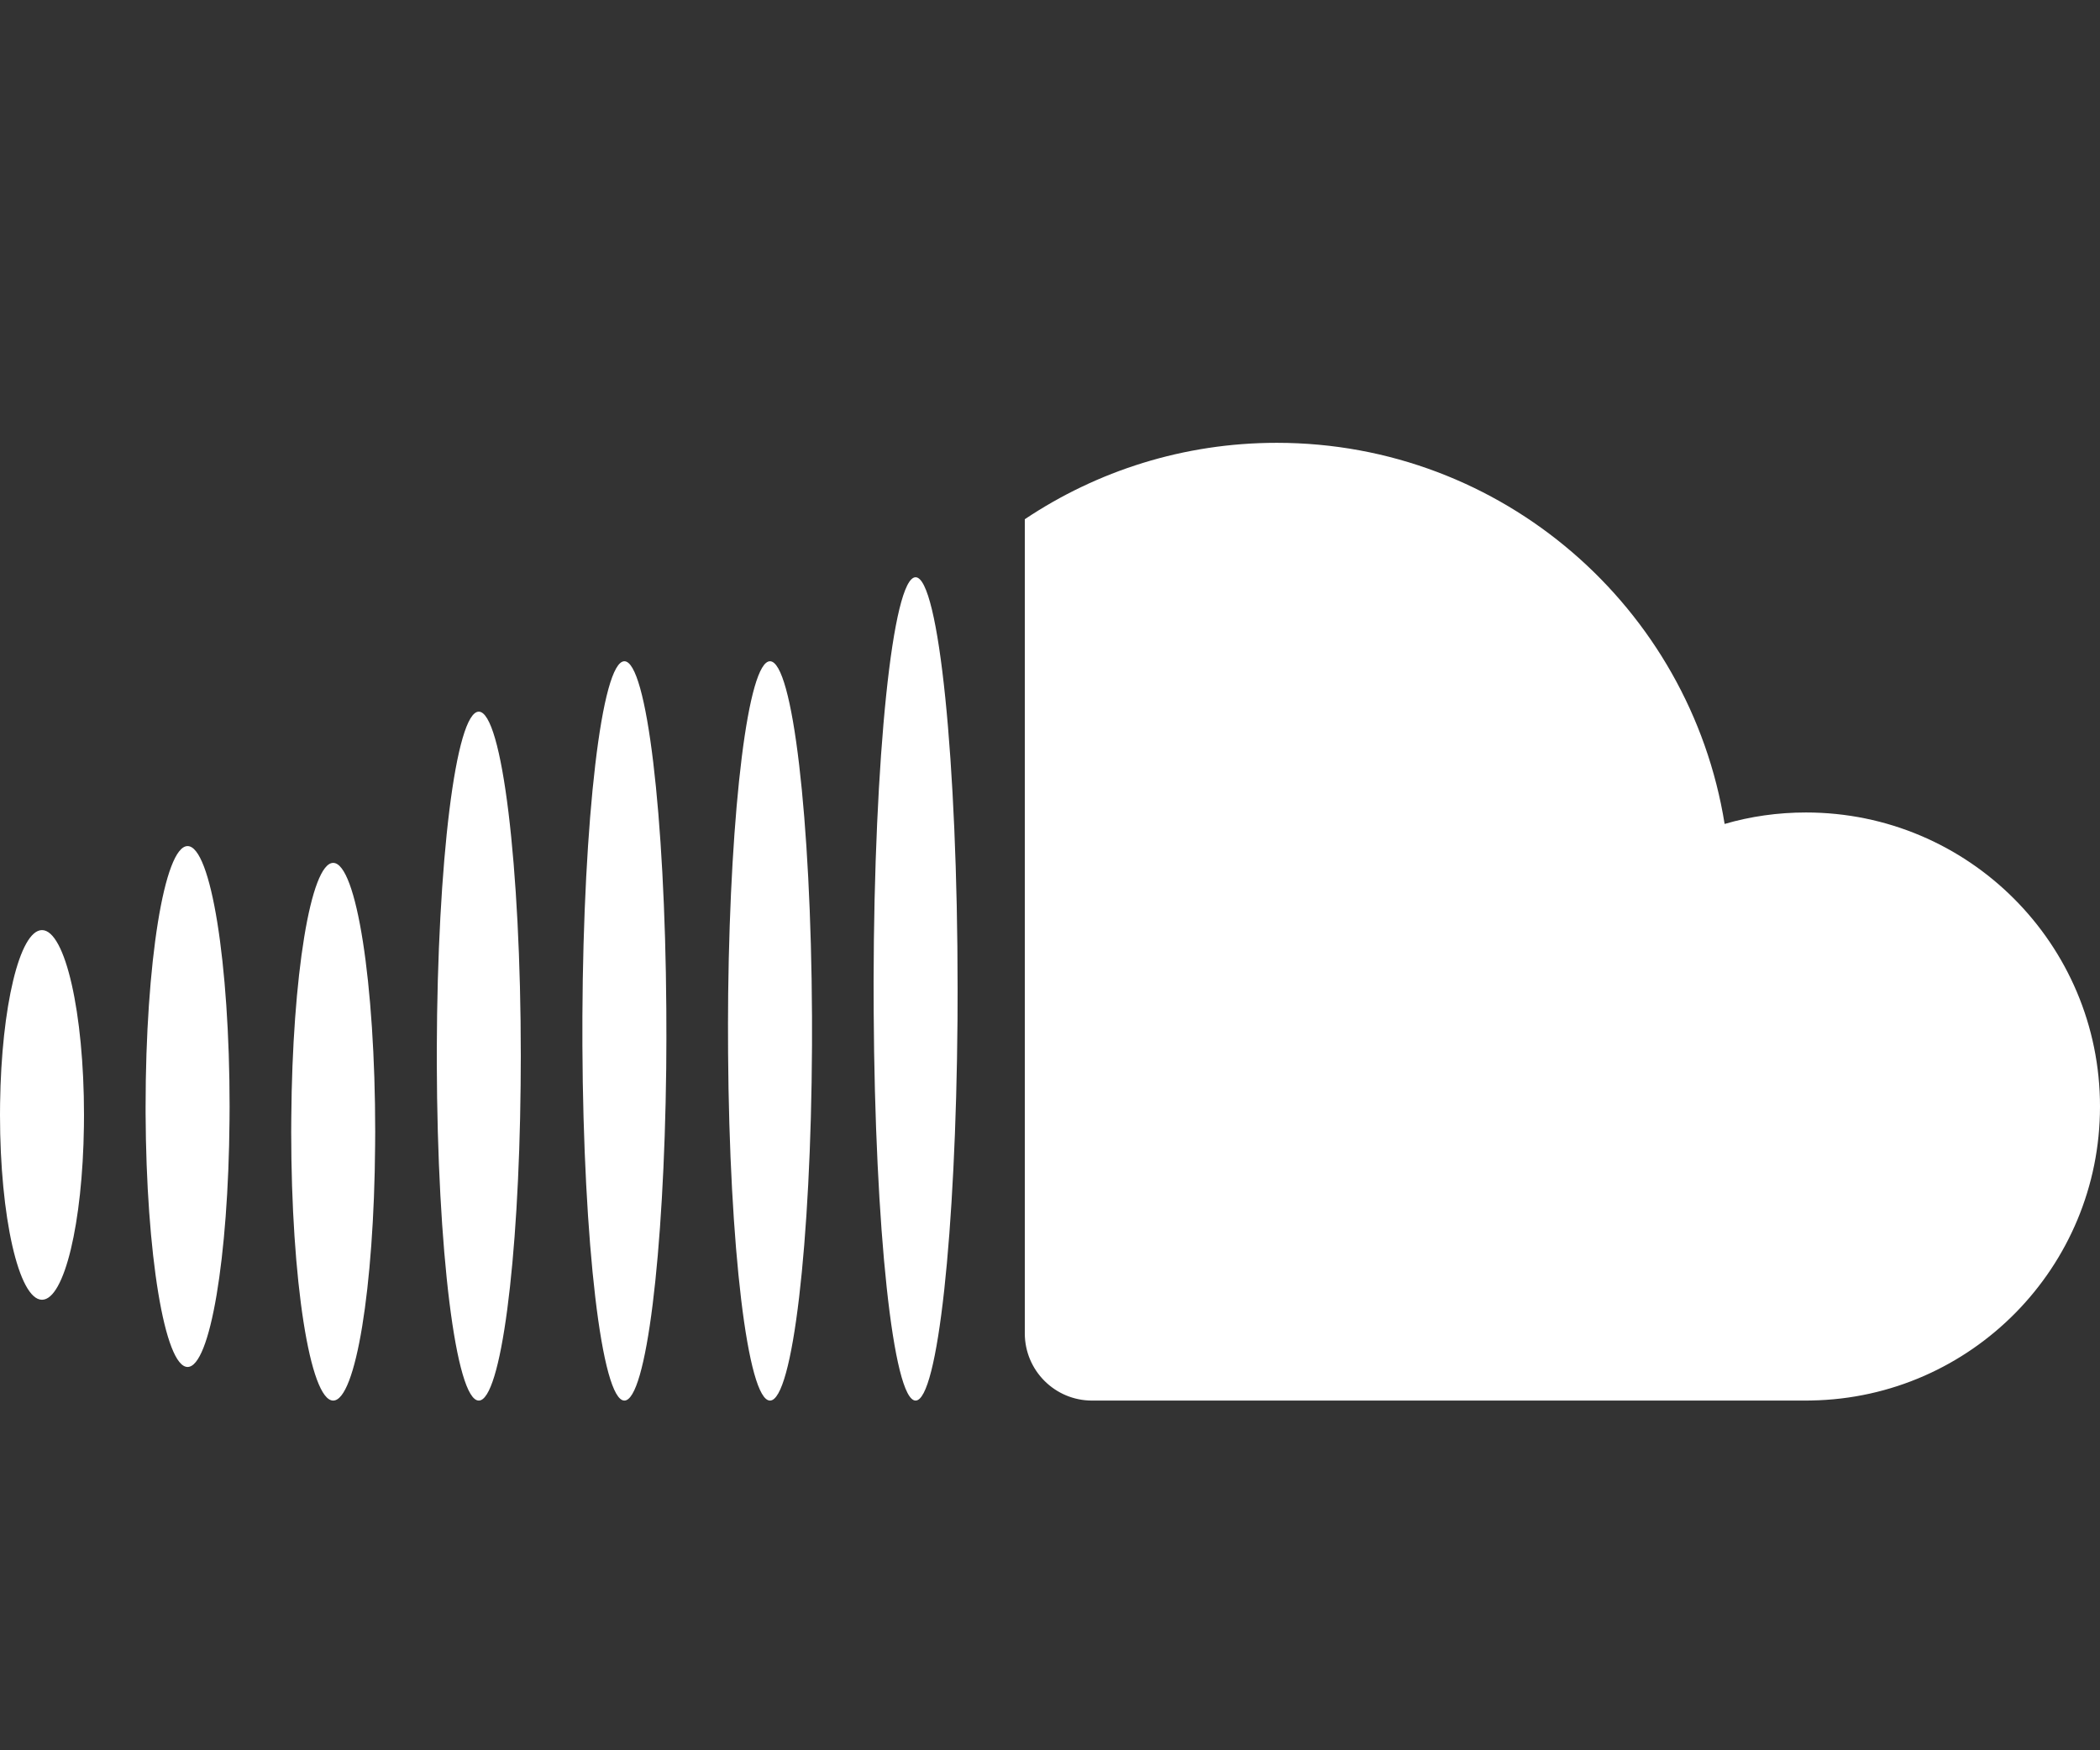 <svg width="24" height="20" viewBox="0 0 24 20" fill="none" xmlns="http://www.w3.org/2000/svg">
<rect x="0" y="0" width="24" height="20" fill="#333333" stroke="none"/>
<path d="M10.464 6.596C10.729 6.596 10.944 8.702 10.944 11.3L10.943 11.651C10.924 14.085 10.717 16.004 10.464 16.004C10.208 16.004 9.999 14.039 9.985 11.564L9.984 11.212C9.989 8.655 10.202 6.596 10.464 6.596ZM8.8 7.556C9.059 7.556 9.269 9.356 9.28 11.61V11.95C9.269 14.204 9.059 16.004 8.8 16.004C8.545 16.004 8.336 14.249 8.321 12.034L8.32 11.695L8.322 11.354C8.347 9.221 8.551 7.556 8.8 7.556ZM7.136 7.556C7.391 7.556 7.6 9.311 7.615 11.526L7.616 11.865L7.614 12.206C7.589 14.339 7.385 16.004 7.136 16.004C6.877 16.004 6.667 14.204 6.656 11.95V11.61C6.667 9.356 6.877 7.556 7.136 7.556ZM5.472 8.132C5.737 8.132 5.952 9.894 5.952 12.068L5.95 12.403C5.93 14.42 5.723 16.004 5.472 16.004C5.21 16.004 4.998 14.287 4.992 12.152V11.984C4.998 9.849 5.21 8.132 5.472 8.132ZM3.808 9.86C4.073 9.86 4.288 11.235 4.288 12.932L4.287 13.09C4.275 14.713 4.065 16.004 3.808 16.004C3.543 16.004 3.328 14.629 3.328 12.932L3.329 12.774C3.341 11.151 3.551 9.86 3.808 9.86ZM14.592 5.06C17.173 5.06 19.313 6.946 19.71 9.415C20.005 9.329 20.317 9.284 20.64 9.284C22.496 9.284 24 10.788 24 12.644C24 14.479 22.53 15.97 20.703 16.003L20.64 16.004H12.48C12.056 16.004 11.712 15.66 11.712 15.236V5.933C12.536 5.382 13.526 5.06 14.592 5.06ZM2.144 9.668C2.409 9.668 2.624 11.001 2.624 12.644L2.623 12.8C2.61 14.371 2.401 15.62 2.144 15.62C1.883 15.62 1.671 14.33 1.664 12.722L1.664 12.644C1.664 11.001 1.879 9.668 2.144 9.668ZM0.48 10.628C0.745 10.628 0.96 11.574 0.96 12.74L0.959 12.871C0.944 13.976 0.735 14.852 0.48 14.852C0.215 14.852 0 13.906 0 12.74L0.001 12.609C0.016 11.504 0.225 10.628 0.48 10.628Z" fill="white"/>
</svg>
